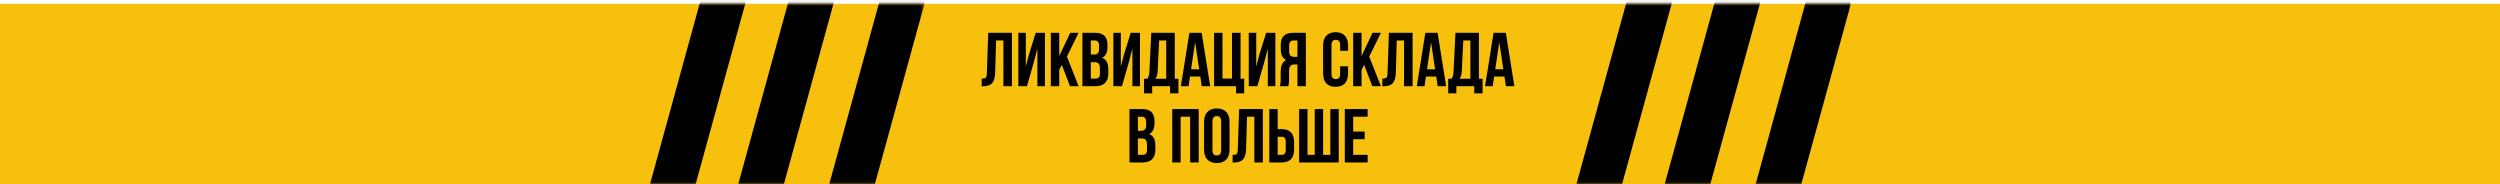 <svg width="651" height="48" viewBox="0 0 651 48" fill="none" xmlns="http://www.w3.org/2000/svg">
<rect y="1" width="651" height="46.939" fill="#F7C00D"/>
<path d="M255.63 22.465V20.48C256.159 20.48 256.51 20.4 256.682 20.241C256.867 20.069 256.966 19.672 256.979 19.05L257.337 8.545H263.507V22.446H261.285V10.531H259.38L259.142 18.931C259.102 20.202 258.838 21.108 258.348 21.651C257.859 22.194 257.065 22.465 255.968 22.465H255.63Z" fill="black"/>
<path d="M269.244 16.071L267.419 22.446H265.177V8.545H267.122V17.342L267.915 14.284L269.701 8.545L272.101 8.545V22.446H270.137V12.655L269.244 16.071Z" fill="black"/>
<path d="M278.624 22.446L276.501 16.905L275.827 18.176V22.446H273.644V8.545H275.827V14.602L278.684 8.545H280.866L277.83 14.741L280.866 22.446H278.624Z" fill="black"/>
<path d="M285.153 8.545C286.277 8.545 287.097 8.81 287.613 9.339C288.129 9.855 288.387 10.656 288.387 11.742V12.238C288.387 13.668 287.917 14.602 286.978 15.038C288.062 15.462 288.605 16.455 288.605 18.017V19.149C288.605 20.221 288.32 21.042 287.752 21.611C287.196 22.168 286.376 22.446 285.291 22.446H281.859V8.545H285.153ZM285.014 16.19H284.042V20.46H285.291C285.675 20.46 285.959 20.36 286.145 20.162C286.33 19.95 286.422 19.593 286.422 19.09V17.878C286.422 17.243 286.31 16.806 286.085 16.567C285.873 16.316 285.516 16.19 285.014 16.19ZM285.093 10.531H284.042V14.204H284.895C285.331 14.204 285.655 14.092 285.867 13.867C286.092 13.642 286.204 13.264 286.204 12.735V11.96C286.204 11.007 285.834 10.531 285.093 10.531Z" fill="black"/>
<path d="M293.986 16.071L292.161 22.446H289.919V8.545H291.863V17.342L292.657 14.284L294.443 8.545H296.843V22.446H294.879V12.655L293.986 16.071Z" fill="black"/>
<path d="M306.858 24.312H304.695V22.446L300.033 22.446V24.312H297.91V20.5H298.763C299.08 20.102 299.259 19.5 299.299 18.692L299.795 8.545L305.905 8.545V20.5H306.858V24.312ZM301.838 10.531L301.441 18.653C301.388 19.54 301.183 20.155 300.826 20.5L303.683 20.5V10.531H301.838Z" fill="black"/>
<path d="M312.914 8.545L315.137 22.446H312.934L312.557 19.924H309.879L309.502 22.446H307.498L309.72 8.545H312.914ZM311.208 11.007L310.157 18.037H312.26L311.208 11.007Z" fill="black"/>
<path d="M316.153 22.446V8.545H318.335V20.46H320.815V8.545H323.037V20.5H323.99V24.312H321.867V22.446H316.153Z" fill="black"/>
<path d="M329.249 16.071L327.424 22.446H325.182V8.545H327.126V17.342L327.92 14.284L329.705 8.545H332.106V22.446H330.142V12.655L329.249 16.071Z" fill="black"/>
<path d="M335.474 22.446H333.252C333.41 22.075 333.49 21.512 333.49 20.758V18.613C333.49 17.051 333.973 16.064 334.938 15.654C333.986 15.204 333.51 14.264 333.51 12.834V11.742C333.51 10.656 333.768 9.855 334.283 9.339C334.799 8.81 335.619 8.545 336.744 8.545H340.037V22.446H337.855V16.786H337.101C336.598 16.786 336.234 16.925 336.009 17.203C335.785 17.468 335.672 17.918 335.672 18.553V20.738C335.672 21.479 335.606 22.048 335.474 22.446ZM337.855 10.531H336.803C336.062 10.531 335.692 11.007 335.692 11.96V13.331C335.692 13.86 335.798 14.238 336.009 14.463C336.234 14.688 336.565 14.8 337.001 14.8H337.855V10.531Z" fill="black"/>
<path d="M348.977 17.263H351.041V19.109C351.041 20.235 350.763 21.102 350.207 21.711C349.652 22.307 348.845 22.605 347.787 22.605C346.729 22.605 345.922 22.307 345.366 21.711C344.811 21.102 344.533 20.235 344.533 19.109V11.881C344.533 10.756 344.811 9.895 345.366 9.299C345.922 8.69 346.729 8.386 347.787 8.386C348.845 8.386 349.652 8.69 350.207 9.299C350.763 9.895 351.041 10.756 351.041 11.881V13.231H348.977V11.742C348.977 10.829 348.6 10.372 347.846 10.372C347.092 10.372 346.715 10.829 346.715 11.742V19.248C346.715 20.149 347.092 20.599 347.846 20.599C348.6 20.599 348.977 20.149 348.977 19.248V17.263Z" fill="black"/>
<path d="M357.345 22.446L355.222 16.905L354.547 18.176V22.446H352.365V8.545H354.547V14.602L357.404 8.545H359.587L356.551 14.741L359.587 22.446H357.345Z" fill="black"/>
<path d="M359.965 22.465V20.48C360.494 20.48 360.844 20.4 361.016 20.241C361.201 20.069 361.301 19.672 361.314 19.05L361.671 8.545H367.841V22.446H365.619V10.531H363.714L363.476 18.931C363.437 20.202 363.172 21.108 362.683 21.651C362.193 22.194 361.4 22.465 360.302 22.465H359.965Z" fill="black"/>
<path d="M374.353 8.545L376.575 22.446H374.372L373.995 19.924H371.317L370.94 22.446H368.936L371.158 8.545H374.353ZM372.646 11.007L371.595 18.037H373.698L372.646 11.007Z" fill="black"/>
<path d="M386.063 24.312H383.9V22.446H379.238V24.312H377.115V20.5H377.968C378.285 20.102 378.464 19.5 378.504 18.692L379 8.545H385.11V20.5H386.063V24.312ZM381.043 10.531L380.646 18.653C380.593 19.54 380.388 20.155 380.031 20.5H382.888V10.531H381.043Z" fill="black"/>
<path d="M392.119 8.545L394.342 22.446H392.139L391.762 19.924H389.084L388.707 22.446H386.703L388.925 8.545H392.119ZM390.413 11.007L389.362 18.037H391.465L390.413 11.007Z" fill="black"/>
<path d="M297.407 28.403C298.532 28.403 299.352 28.668 299.867 29.197C300.383 29.714 300.641 30.515 300.641 31.6V32.097C300.641 33.526 300.172 34.46 299.233 34.897C300.317 35.32 300.859 36.313 300.859 37.876V39.007C300.859 40.08 300.575 40.901 300.006 41.47C299.451 42.026 298.631 42.304 297.546 42.304H294.114V28.403H297.407ZM297.268 36.048H296.296V40.318H297.546C297.93 40.318 298.214 40.219 298.399 40.02C298.584 39.808 298.677 39.451 298.677 38.948V37.736C298.677 37.101 298.565 36.664 298.34 36.426C298.128 36.174 297.771 36.048 297.268 36.048ZM297.348 30.389H296.296V34.063H297.149C297.586 34.063 297.91 33.95 298.122 33.725C298.346 33.5 298.459 33.123 298.459 32.593V31.819C298.459 30.866 298.088 30.389 297.348 30.389Z" fill="black"/>
<path d="M307.437 30.389V42.304H305.254V28.403H312.139V42.304H309.917V30.389H307.437Z" fill="black"/>
<path d="M315.725 31.6V39.107C315.725 40.02 316.102 40.477 316.856 40.477C317.61 40.477 317.987 40.02 317.987 39.107V31.6C317.987 30.687 317.61 30.23 316.856 30.23C316.102 30.23 315.725 30.687 315.725 31.6ZM313.543 38.968V31.739C313.543 30.627 313.827 29.767 314.396 29.158C314.965 28.549 315.785 28.244 316.856 28.244C317.927 28.244 318.747 28.549 319.316 29.158C319.885 29.767 320.169 30.627 320.169 31.739V38.968C320.169 40.08 319.885 40.94 319.316 41.549C318.747 42.158 317.927 42.463 316.856 42.463C315.785 42.463 314.965 42.158 314.396 41.549C313.827 40.94 313.543 40.08 313.543 38.968Z" fill="black"/>
<path d="M320.973 42.324V40.338C321.502 40.338 321.852 40.258 322.024 40.1C322.209 39.928 322.308 39.53 322.322 38.908L322.679 28.403H328.849V42.304H326.627V30.389H324.722L324.484 38.789C324.445 40.06 324.18 40.967 323.691 41.51C323.201 42.052 322.408 42.324 321.31 42.324H320.973Z" fill="black"/>
<path d="M333.734 42.304H330.519V28.403H332.702V33.626H333.734C335.903 33.626 336.987 34.771 336.987 37.061V38.868C336.987 41.159 335.903 42.304 333.734 42.304ZM332.702 40.318H333.734C334.091 40.318 334.355 40.219 334.527 40.02C334.712 39.822 334.805 39.484 334.805 39.007V36.922C334.805 36.446 334.712 36.108 334.527 35.91C334.355 35.711 334.091 35.612 333.734 35.612H332.702V40.318Z" fill="black"/>
<path d="M348.606 42.304H338.289V28.403H340.471V40.318H342.356V28.403H344.538V40.318H346.423V28.403H348.606V42.304Z" fill="black"/>
<path d="M352.367 30.389V34.261H355.363V36.247H352.367V40.318H356.137V42.304H350.185V28.403L356.137 28.403V30.389H352.367Z" fill="black"/>
<mask id="mask0_801_15" style="mask-type:alpha" maskUnits="userSpaceOnUse" x="168" y="0" width="73" height="48">
<rect x="168.023" y="0.939" width="72.728" height="47" fill="#F7C00D"/>
</mask>
<g mask="url(#mask0_801_15)">
<rect width="12.441" height="86.931" transform="matrix(0.785 0.62 -0.265 0.964 185.763 -12.074)" fill="black"/>
<rect width="12.441" height="86.931" transform="matrix(0.785 0.62 -0.265 0.964 208.739 -12.074)" fill="black"/>
<rect width="12.441" height="86.931" transform="matrix(0.785 0.62 -0.265 0.964 232.433 -12.074)" fill="black"/>
</g>
<mask id="mask1_801_15" style="mask-type:alpha" maskUnits="userSpaceOnUse" x="409" y="0" width="73" height="48">
<rect x="409.266" y="0.939" width="72.728" height="47" fill="#F7C00D"/>
</mask>
<g mask="url(#mask1_801_15)">
<rect width="12.441" height="86.931" transform="matrix(0.785 0.62 -0.265 0.964 427.006 -12.074)" fill="black"/>
<rect width="12.441" height="86.931" transform="matrix(0.785 0.62 -0.265 0.964 449.981 -12.074)" fill="black"/>
<rect width="12.441" height="86.931" transform="matrix(0.785 0.62 -0.265 0.964 473.676 -12.074)" fill="black"/>
</g>
</svg>
